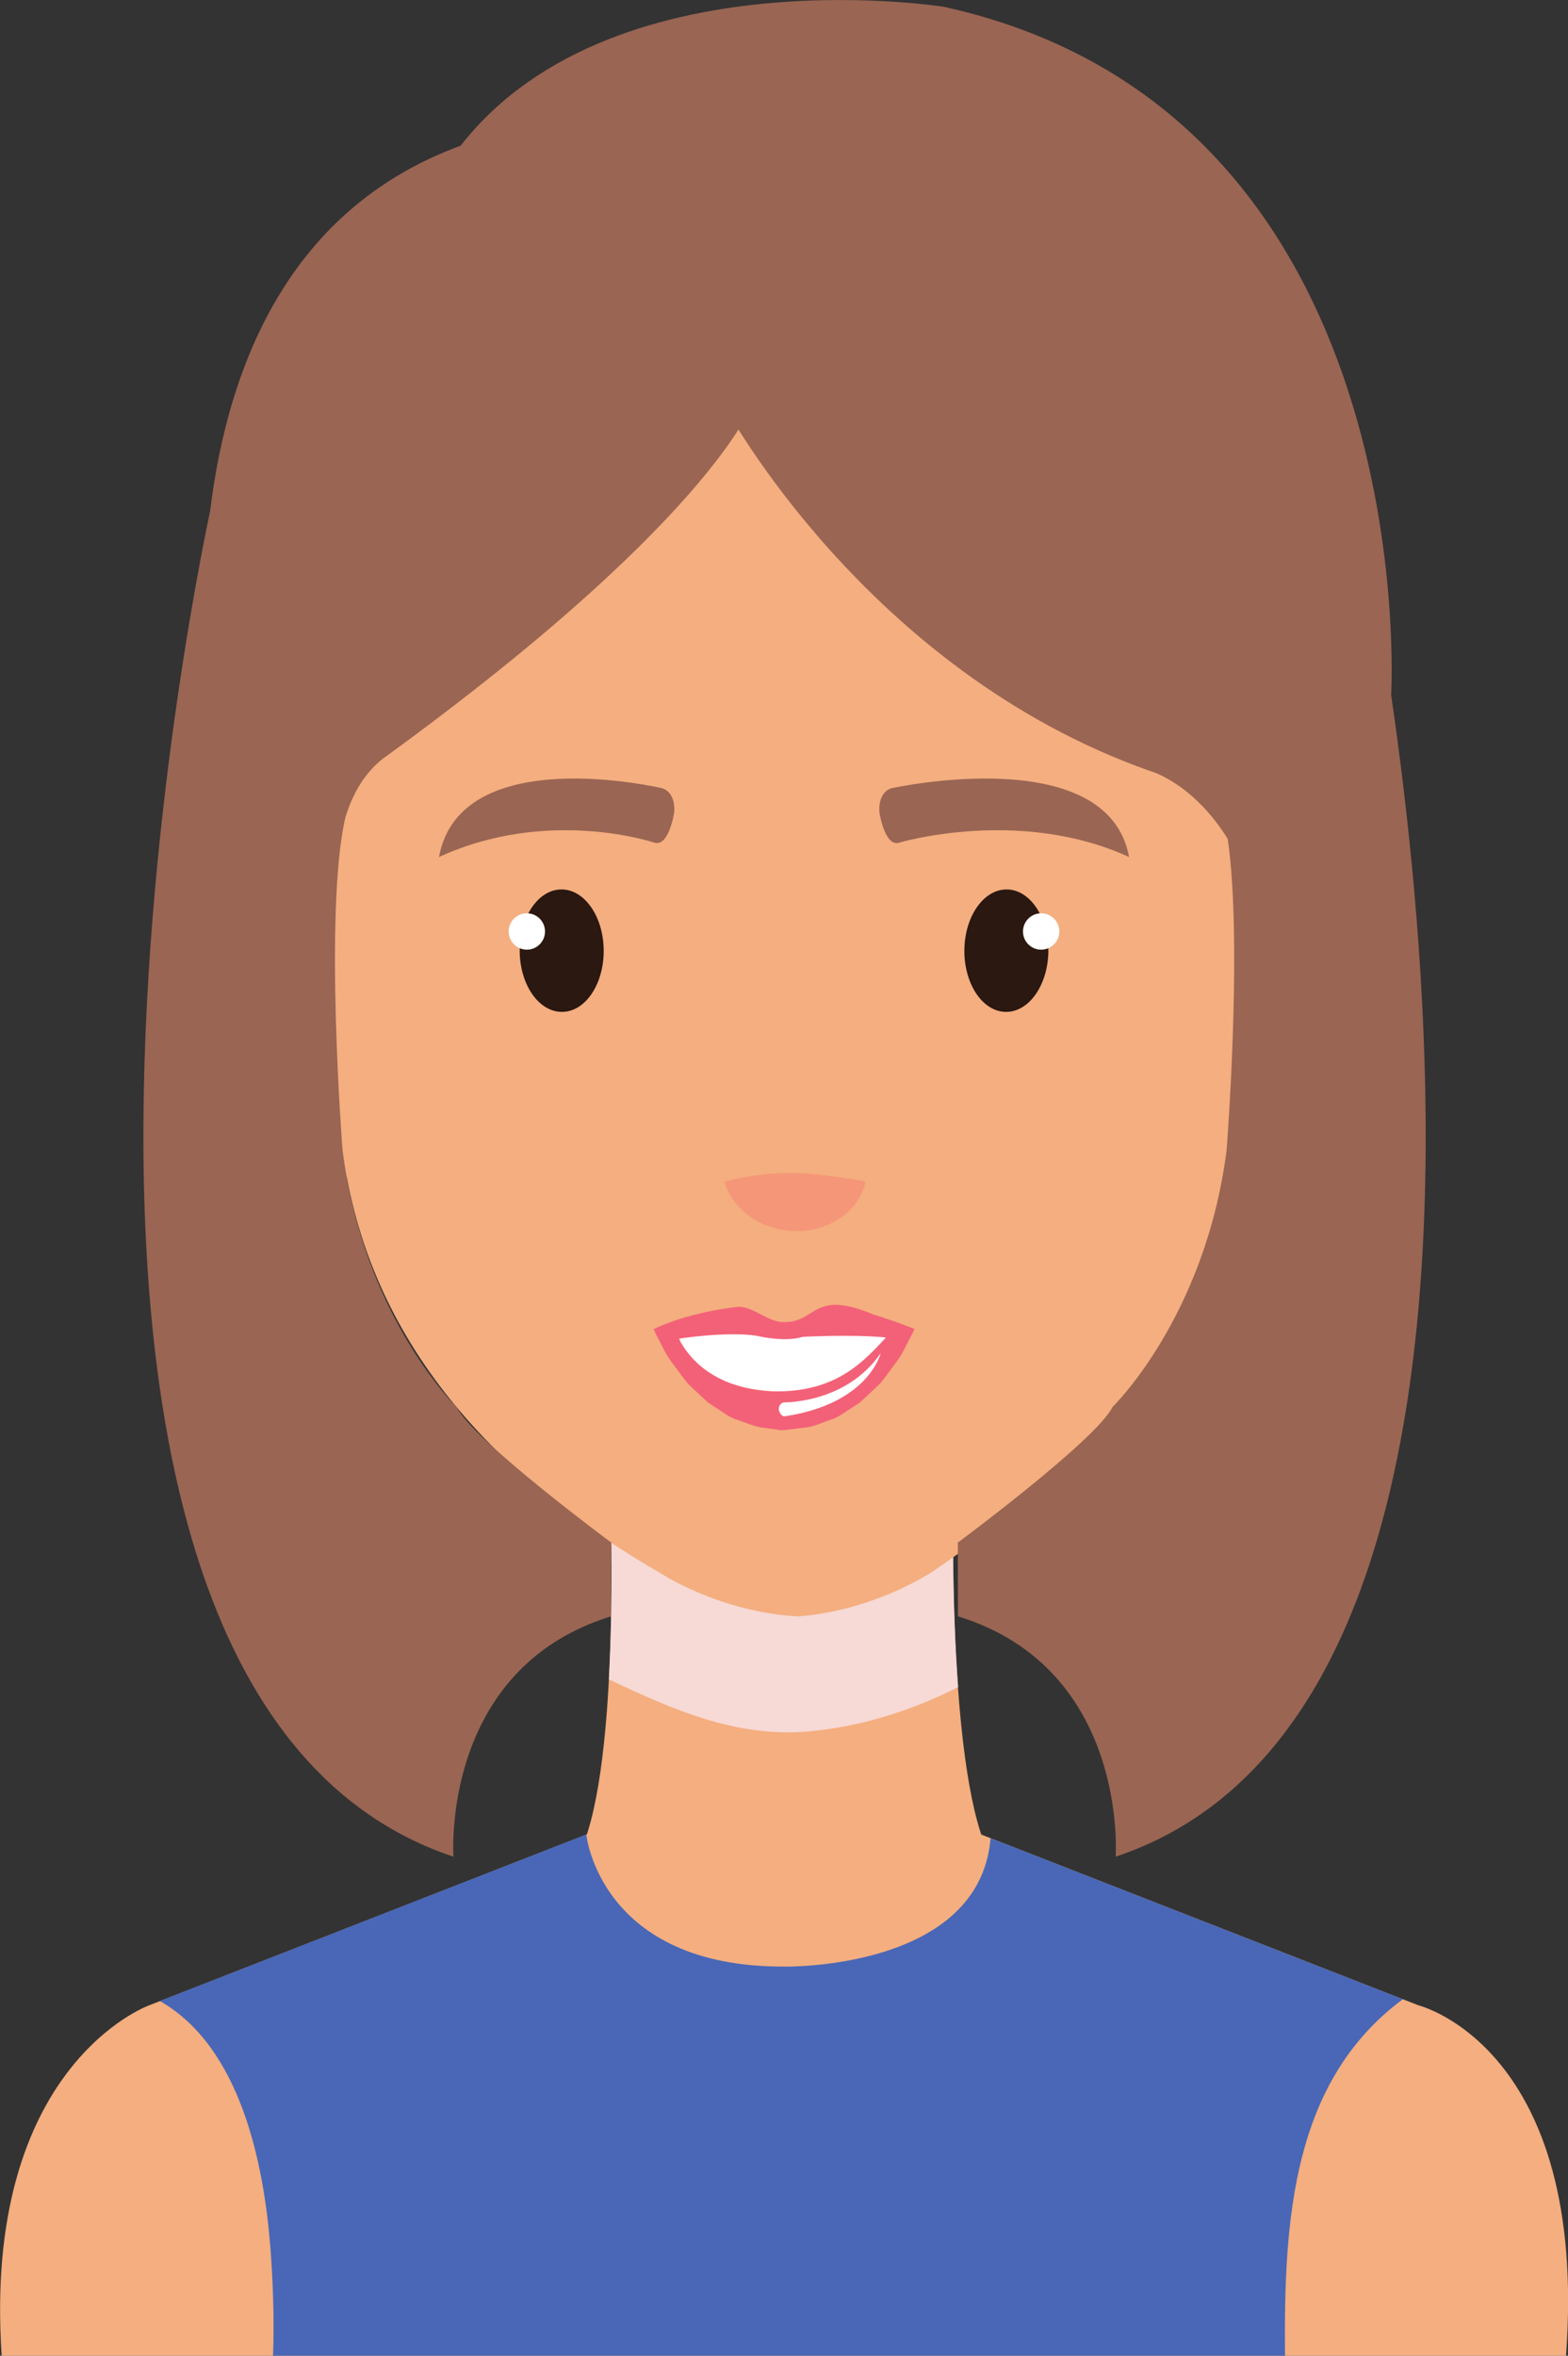 <?xml version="1.0" encoding="UTF-8" standalone="no"?>
<!-- Created with Inkscape (http://www.inkscape.org/) -->

<svg
   width="24.285mm"
   height="36.462mm"
   viewBox="0 0 24.285 36.462"
   version="1.1"
   id="svg9361"
   inkscape:version="1.1.1 (3bf5ae0d25, 2021-09-20)"
   sodipodi:docname="woman4.svg"
   xmlns:inkscape="http://www.inkscape.org/namespaces/inkscape"
   xmlns:sodipodi="http://sodipodi.sourceforge.net/DTD/sodipodi-0.dtd"
   xmlns="http://www.w3.org/2000/svg"
   xmlns:svg="http://www.w3.org/2000/svg">
  <rect x="0" y="0" width="24.285" height="36.462" fill="#333333" stroke="none"/>
  <sodipodi:namedview
     id="namedview9363"
     pagecolor="#ffffff"
     bordercolor="#666666"
     borderopacity="1.0"
     inkscape:pageshadow="2"
     inkscape:pageopacity="0.0"
     inkscape:pagecheckerboard="0"
     inkscape:document-units="mm"
     showgrid="false"
     inkscape:zoom="0.50835204"
     inkscape:cx="-83.603481"
     inkscape:cy="-349.16748"
     inkscape:window-width="1920"
     inkscape:window-height="1017"
     inkscape:window-x="-8"
     inkscape:window-y="-8"
     inkscape:window-maximized="1"
     inkscape:current-layer="layer1" />
  <defs
     id="defs9358" />
  <g
     inkscape:label="Capa 1"
     inkscape:groupmode="layer"
     id="layer1"
     transform="translate(-344.789,-1441.785)">
    <g
       id="g8269"
       transform="translate(-625.393,-374.101)">
      <path
         d="m 984.942,1839.386 h -2.348 -2.952 c 0,0 0.134,4.059 -0.515,5.238 h 3.199 3.199 c -0.649,-1.179 -0.582,-5.238 -0.582,-5.238"
         style="fill:#f4ae7f;fill-opacity:1;fill-rule:nonzero;stroke:none;stroke-width:0.353"
         id="path4888" />
      <g
         transform="matrix(0.353,0,0,-0.353,979.612,1841.88)"
         id="g4900">
        <path
           d="m 0,0 c 2.799,-1.32 5.62,-2.582 8.825,-2.276 2.273,0.217 4.468,0.906 6.498,1.937 -0.275,3.775 -0.215,7.41 -0.215,7.41 H 0.083 C 0.083,7.071 0.196,3.65 0,0"
           style="fill:#f7d9d5;fill-opacity:1;fill-rule:nonzero;stroke:none"
           id="path4898" />
      </g>
      <path
         d="m 992.152,1846.925 -7.383,-2.882 h -2.406 -0.082 -2.407 l -7.383,2.882 c 0,0 -2.586,0.927 -2.283,5.423 h 12.073 0.082 12.073 c 0.353,-4.773 -2.284,-5.423 -2.284,-5.423"
         style="fill:#f4ae7f;fill-opacity:1;fill-rule:nonzero;stroke:none;stroke-width:0.353"
         id="path4908" />
      <path
         d="m 988.985,1831.669 c -0.218,1.348 0.161,2.545 0.844,2.673 0.683,0.13 1.413,-0.857 1.629,-2.205 0.216,-1.348 -0.161,-2.545 -0.845,-2.674 -0.683,-0.129 -1.412,0.858 -1.628,2.207"
         style="fill:#f4ae7f;fill-opacity:1;fill-rule:nonzero;stroke:none;stroke-width:0.353"
         id="path4912" />
      <path
         d="m 989.807,1831.305 c 0,0 0.01,-0.076 0.037,-0.199 0.026,-0.124 0.08,-0.298 0.164,-0.484 0.085,-0.18 0.224,-0.387 0.397,-0.398 0.043,0 0.087,0 0.132,0.018 0.007,0.01 0.053,0.024 0.067,0.035 0.015,0.014 0.031,0.02 0.048,0.04 0.071,0.069 0.128,0.173 0.165,0.294 0.041,0.119 0.067,0.252 0.08,0.383 0.012,0.132 0.02,0.27 0.005,0.387 -0.021,0.135 -0.028,0.273 -0.052,0.391 -0.023,0.12 -0.045,0.233 -0.066,0.338 -0.027,0.105 -0.048,0.203 -0.067,0.29 -0.019,0.088 -0.045,0.161 -0.061,0.222 -0.035,0.123 -0.053,0.196 -0.053,0.196 0,0 0.035,-0.062 0.092,-0.174 0.026,-0.058 0.066,-0.124 0.099,-0.207 0.035,-0.082 0.074,-0.175 0.113,-0.279 0.038,-0.105 0.071,-0.225 0.108,-0.351 0.038,-0.126 0.055,-0.255 0.082,-0.392 0.026,-0.156 0.03,-0.307 0.017,-0.462 -0.013,-0.153 -0.04,-0.307 -0.087,-0.456 -0.05,-0.146 -0.126,-0.29 -0.238,-0.395 -0.025,-0.025 -0.062,-0.049 -0.097,-0.07 -0.038,-0.02 -0.048,-0.021 -0.094,-0.038 -0.067,-0.015 -0.136,-0.021 -0.206,-0.01 -0.141,0.022 -0.259,0.128 -0.335,0.238 -0.079,0.11 -0.126,0.229 -0.162,0.338 -0.07,0.221 -0.084,0.412 -0.092,0.543 -0.005,0.132 0.005,0.205 0.005,0.205"
         style="fill:#f39870;fill-opacity:1;fill-rule:nonzero;stroke:none;stroke-width:0.353"
         id="path4916" />
      <path
         d="m 989.807,1831.305 c 0,0 -0.063,-0.144 0.387,-0.177 0,0 0.503,0.092 0.207,0.763 -0.064,0.144 -0.119,0.293 -0.151,0.452 -0.044,0.225 0.036,0.53 -0.085,0.731 -0.156,0.257 -0.552,0.11 -0.575,-0.184 -0.018,-0.225 0.214,-0.613 0.32,-0.773 0,-7e-4 0.323,-0.49 -0.103,-0.811"
         style="fill:#f39870;fill-opacity:1;fill-rule:nonzero;stroke:none;stroke-width:0.353"
         id="path4920" />
      <path
         d="m 989.59,1832.861 c 7.1e-4,7e-4 -0.015,0.01 -0.035,0.036 -0.021,0.026 -0.045,0.069 -0.066,0.126 -0.013,0.028 -0.017,0.06 -0.024,0.096 -0.006,0.035 -0.014,0.073 -0.008,0.111 0.003,0.038 0.004,0.08 0.011,0.12 0.008,0.039 0.024,0.075 0.037,0.112 0.017,0.035 0.029,0.075 0.051,0.103 0.02,0.029 0.045,0.053 0.066,0.078 0.043,0.053 0.091,0.083 0.138,0.098 0.088,0.039 0.153,0.038 0.153,0.038 0,0 -0.025,-0.082 -0.07,-0.163 -0.011,-0.022 -0.023,-0.043 -0.037,-0.063 -0.011,-0.024 -0.019,-0.052 -0.032,-0.075 -0.012,-0.024 -0.022,-0.049 -0.037,-0.071 -0.016,-0.022 -0.019,-0.052 -0.029,-0.075 -0.026,-0.046 -0.038,-0.097 -0.055,-0.147 -0.009,-0.025 -0.013,-0.05 -0.019,-0.075 -0.004,-0.025 -0.015,-0.05 -0.017,-0.073 -0.018,-0.092 -0.027,-0.176 -0.026,-0.175"
         style="fill:#f39870;fill-opacity:1;fill-rule:nonzero;stroke:none;stroke-width:0.353"
         id="path4924" />
      <path
         d="m 975.974,1831.669 c 0.218,1.348 -0.161,2.545 -0.844,2.673 -0.683,0.13 -1.413,-0.857 -1.629,-2.205 -0.216,-1.348 0.161,-2.545 0.845,-2.674 0.683,-0.129 1.412,0.858 1.628,2.207"
         style="fill:#f4ae7f;fill-opacity:1;fill-rule:nonzero;stroke:none;stroke-width:0.353"
         id="path4928" />
      <path
         d="m 975.153,1831.305 c 0,0 -0.01,-0.076 -0.037,-0.199 -0.026,-0.124 -0.08,-0.298 -0.164,-0.484 -0.086,-0.18 -0.224,-0.387 -0.397,-0.398 -0.043,0 -0.087,0 -0.132,0.018 -0.007,0.01 -0.053,0.024 -0.066,0.035 -0.015,0.014 -0.031,0.02 -0.049,0.04 -0.071,0.069 -0.127,0.173 -0.165,0.294 -0.041,0.119 -0.067,0.252 -0.08,0.383 -0.012,0.132 -0.019,0.27 -0.005,0.387 0.021,0.135 0.028,0.273 0.052,0.391 0.023,0.12 0.045,0.233 0.065,0.338 0.028,0.105 0.049,0.203 0.068,0.29 0.018,0.088 0.045,0.161 0.061,0.222 0.035,0.123 0.053,0.196 0.053,0.196 0,0 -0.036,-0.062 -0.092,-0.174 -0.026,-0.058 -0.066,-0.124 -0.099,-0.207 -0.035,-0.082 -0.074,-0.175 -0.113,-0.279 -0.038,-0.105 -0.071,-0.225 -0.108,-0.351 -0.038,-0.126 -0.056,-0.255 -0.082,-0.392 -0.026,-0.156 -0.03,-0.307 -0.017,-0.462 0.013,-0.153 0.04,-0.307 0.087,-0.456 0.049,-0.146 0.126,-0.29 0.238,-0.395 0.025,-0.025 0.063,-0.049 0.097,-0.07 0.037,-0.02 0.048,-0.021 0.093,-0.038 0.068,-0.015 0.137,-0.021 0.206,-0.01 0.142,0.022 0.259,0.128 0.335,0.238 0.079,0.11 0.126,0.229 0.162,0.338 0.07,0.221 0.084,0.412 0.092,0.543 0.005,0.132 -0.005,0.205 -0.005,0.205"
         style="fill:#f39870;fill-opacity:1;fill-rule:nonzero;stroke:none;stroke-width:0.353"
         id="path4932" />
      <path
         d="m 975.153,1831.305 c 0,0 0.063,-0.144 -0.387,-0.177 0,0 -0.502,0.092 -0.207,0.763 0.064,0.144 0.119,0.293 0.15,0.452 0.045,0.225 -0.035,0.53 0.085,0.731 0.156,0.257 0.552,0.11 0.575,-0.184 0.018,-0.225 -0.214,-0.613 -0.32,-0.773 0,-7e-4 -0.323,-0.49 0.104,-0.811"
         style="fill:#f39870;fill-opacity:1;fill-rule:nonzero;stroke:none;stroke-width:0.353"
         id="path4936" />
      <path
         d="m 975.369,1832.861 c -7.1e-4,7e-4 0.015,0.01 0.035,0.036 0.021,0.026 0.045,0.069 0.066,0.126 0.013,0.028 0.017,0.06 0.023,0.096 0.006,0.035 0.015,0.073 0.008,0.111 -0.003,0.038 -0.004,0.08 -0.011,0.12 -0.008,0.039 -0.024,0.075 -0.037,0.112 -0.017,0.035 -0.029,0.075 -0.051,0.103 -0.019,0.029 -0.045,0.053 -0.066,0.078 -0.042,0.053 -0.091,0.083 -0.137,0.098 -0.089,0.039 -0.154,0.038 -0.154,0.038 0,0 0.026,-0.082 0.071,-0.163 0.011,-0.022 0.023,-0.043 0.038,-0.063 0.011,-0.024 0.019,-0.052 0.032,-0.075 0.012,-0.024 0.022,-0.049 0.037,-0.071 0.016,-0.022 0.019,-0.052 0.029,-0.075 0.026,-0.046 0.038,-0.097 0.055,-0.147 0.01,-0.025 0.014,-0.05 0.02,-0.075 0.004,-0.025 0.014,-0.05 0.017,-0.073 0.018,-0.092 0.027,-0.176 0.026,-0.175"
         style="fill:#f39870;fill-opacity:1;fill-rule:nonzero;stroke:none;stroke-width:0.353"
         id="path4940" />
      <path
         d="m 989.199,1820.722 c 0,0 -2.326,-2.548 -6.903,-2.688 -4.573,0.24 -6.89,2.875 -6.89,2.876 -1.244,4.009 -0.448,8.709 0.081,12.777 0.391,3.004 2.411,5.105 4.957,6.568 0,0 0.9,0.584 2.098,0.65 1.194,-0.092 2.08,-0.692 2.084,-0.695 2.474,-1.677 4.367,-3.749 4.839,-6.802 0.408,-2.636 0.5,-5.549 0.409,-8.21 -0.05,-1.467 -0.207,-3.075 -0.675,-4.476"
         style="fill:#f4ae7f;fill-opacity:1;fill-rule:nonzero;stroke:none;stroke-width:0.353"
         id="path4944" />
      <path
         d="m 980.307,1828.926 c 0,0 -1.635,-0.551 -3.326,0.225 0.333,-1.805 3.459,-1.064 3.459,-1.064 0,0 0.206,0.049 0.184,0.372 0,0 -0.083,0.555 -0.316,0.467"
         style="fill:#9a6553;fill-opacity:1;fill-rule:nonzero;stroke:none;stroke-width:0.353"
         id="path4948" />
      <path
         d="m 984.118,1828.926 c 0,0 1.859,-0.551 3.551,0.225 -0.333,-1.805 -3.683,-1.064 -3.683,-1.064 0,0 -0.206,0.049 -0.184,0.372 0,0 0.083,0.555 0.316,0.467"
         style="fill:#9a6553;fill-opacity:1;fill-rule:nonzero;stroke:none;stroke-width:0.353"
         id="path4952" />
      <path
         d="m 978.231,1830.605 c 0.003,0.523 0.296,0.945 0.656,0.943 0.359,0 0.648,-0.428 0.645,-0.951 -0.003,-0.524 -0.297,-0.946 -0.655,-0.944 -0.359,0 -0.648,0.428 -0.645,0.952"
         style="fill:#2a1811;fill-opacity:1;fill-rule:nonzero;stroke:none;stroke-width:0.353"
         id="path4956" />
      <path
         d="m 978.623,1830.304 c 0,0.155 -0.126,0.281 -0.281,0.281 -0.156,0 -0.282,-0.126 -0.282,-0.281 0,-0.156 0.125,-0.282 0.282,-0.282 0.155,0 0.281,0.126 0.281,0.282"
         style="fill:#ffffff;fill-opacity:1;fill-rule:nonzero;stroke:none;stroke-width:0.353"
         id="path4960" />
      <path
         d="m 986.419,1830.605 c -0.004,0.523 -0.297,0.945 -0.656,0.943 -0.359,0 -0.648,-0.428 -0.645,-0.951 0.003,-0.524 0.297,-0.946 0.655,-0.944 0.359,0 0.648,0.428 0.645,0.952"
         style="fill:#2a1811;fill-opacity:1;fill-rule:nonzero;stroke:none;stroke-width:0.353"
         id="path4964" />
      <path
         d="m 986.026,1830.304 c 0,0.155 0.126,0.281 0.281,0.281 0.156,0 0.282,-0.126 0.282,-0.281 0,-0.156 -0.126,-0.282 -0.282,-0.282 -0.155,0 -0.281,0.126 -0.281,0.282"
         style="fill:#ffffff;fill-opacity:1;fill-rule:nonzero;stroke:none;stroke-width:0.353"
         id="path4968" />
      <path
         d="m 980.697,1836.508 c 0.004,0.506 0.72,0.916 1.605,0.916 0.885,0 1.601,-0.41 1.605,-0.916 z"
         style="fill:#ffffff;fill-opacity:1;fill-rule:nonzero;stroke:none;stroke-width:0.353"
         id="path4972" />
      <path
         d="m 983.906,1836.585 c 0.377,-0.092 0.438,-0.129 0.438,-0.129 0,0 -0.262,-0.11 -0.63,-0.222 -0.946,-0.399 -0.881,0.118 -1.384,0.116 -0.252,0.01 -0.504,-0.267 -0.74,-0.234 -0.235,0.027 -0.456,0.069 -0.645,0.119 -0.378,0.092 -0.63,0.22 -0.63,0.22 0,0 0.004,0.059 0.381,0.151 0,0 0.741,-0.116 1.204,-0.045 0,0 0.428,0.107 0.715,0.017 0,0 0.776,-0.042 1.29,0.01"
         style="fill:#f36178;fill-opacity:1;fill-rule:nonzero;stroke:none;stroke-width:0.353"
         id="path4976" />
      <path
         d="m 984.028,1836.455 c -0.37,0.381 -0.774,0.969 -1.813,0.967 0,0 -1.194,0.055 -1.587,-0.967 h -0.322 c 0.011,0.026 0.019,0.05 0.032,0.077 0.082,0.146 0.15,0.319 0.273,0.474 0.059,0.079 0.119,0.161 0.182,0.244 0.064,0.083 0.151,0.151 0.229,0.228 l 0.123,0.114 0.145,0.096 c 0.102,0.062 0.185,0.139 0.318,0.176 0.12,0.042 0.259,0.099 0.368,0.117 l 0.158,0.021 0.079,0.01 0.04,0.01 h 0.02 0.054 l 0.374,-0.047 c 0.122,-0.023 0.235,-0.078 0.35,-0.116 0.12,-0.034 0.21,-0.113 0.31,-0.174 l 0.144,-0.095 0.123,-0.115 c 0.078,-0.077 0.165,-0.145 0.229,-0.228 0.062,-0.083 0.123,-0.165 0.182,-0.244 0.122,-0.154 0.191,-0.328 0.273,-0.475 0.013,-0.025 0.021,-0.049 0.031,-0.075 z"
         style="fill:#f36178;fill-opacity:1;fill-rule:nonzero;stroke:none;stroke-width:0.353"
         id="path4980" />
      <path
         d="m 982.339,1837.807 c 1.302,-0.196 1.483,-0.977 1.483,-0.977 -0.533,0.783 -1.5,0.762 -1.5,0.762 0,0 -0.086,0.014 -0.077,0.122 0,0 0.028,0.103 0.095,0.094"
         style="fill:#ffffff;fill-opacity:1;fill-rule:nonzero;stroke:none;stroke-width:0.353"
         id="path4984" />
      <path
         d="m 991.728,1826.647 c 0,0 0.534,-9.015 -6.929,-10.656 0,0 -5.674,-0.906 -7.802,2.613 l 4.403,3.56 c 0,0 2.185,4.095 6.579,5.65 0,0 1.821,0.465 1.933,3.861 0,0 0.256,-1.868 1.305,-1.7 0,0 0.529,-2.326 0.51,-3.329"
         style="fill:#9a6553;fill-opacity:1;fill-rule:nonzero;stroke:none;stroke-width:0.353"
         id="path4988" />
      <path
         d="m 981.401,1834.177 c 0,0 0.012,0 0.035,-0.01 0.021,0 0.056,-0.017 0.093,-0.023 0.077,-0.017 0.179,-0.036 0.29,-0.055 0.11,-0.015 0.229,-0.031 0.345,-0.037 0.117,-0.01 0.232,-0.01 0.344,-0.01 0.112,0 0.221,0.012 0.331,0.022 0.056,0.01 0.11,0.012 0.165,0.019 0.056,0.01 0.11,0.017 0.163,0.022 0.053,0 0.108,0.02 0.156,0.026 0.047,0 0.093,0.012 0.132,0.018 0.037,0 0.073,0.014 0.096,0.018 0.023,0.01 0.036,0.01 0.036,0.01 0,0 -0.003,0.012 -0.009,0.034 -0.007,0.02 -0.013,0.057 -0.03,0.093 -0.03,0.079 -0.083,0.184 -0.176,0.283 -0.045,0.052 -0.099,0.101 -0.163,0.143 -0.064,0.043 -0.134,0.089 -0.212,0.117 -0.078,0.032 -0.161,0.062 -0.247,0.073 -0.086,0.018 -0.175,0.025 -0.263,0.021 -0.089,0 -0.174,-0.016 -0.259,-0.033 -0.084,-0.018 -0.163,-0.047 -0.236,-0.08 -0.146,-0.068 -0.27,-0.157 -0.359,-0.254 -0.09,-0.096 -0.151,-0.194 -0.185,-0.27 -0.019,-0.034 -0.028,-0.071 -0.035,-0.092 -0.007,-0.023 -0.01,-0.035 -0.01,-0.035"
         style="fill:#f59679;fill-opacity:1;fill-rule:nonzero;stroke:none;stroke-width:0.353"
         id="path4992" />
      <path
         d="m 985.523,1844.337 6.386,2.493 c -1.708,1.266 -1.845,3.397 -1.825,5.518 h -15.673 c 0.02,-0.576 -0.001,-1.142 -0.04,-1.654 -0.1,-1.316 -0.463,-3.127 -1.714,-3.836 l 6.605,-2.578 c 0,0 0.208,2.056 3.068,2.045 0,0 3.025,0.061 3.194,-1.988"
         style="fill:#4967b6;fill-opacity:1;fill-rule:nonzero;stroke:none;stroke-width:0.353"
         id="path4996" />
      <path
         d="m 976.158,1827.594 c -1.01,0.735 -0.792,2.514 -0.787,4.104 0,0 -0.212,-2.246 -1.532,-1.942 0,0 -2.538,-9.776 3.796,-11.722 l 4.268,3.959 c 0,0 -0.501,1.789 -5.744,5.602"
         style="fill:#9a6553;fill-opacity:1;fill-rule:nonzero;stroke:none;stroke-width:0.353"
         id="path5000" />
      <path
         d="m 973.44,1823.781 c 0,0 -4.018,18.246 3.765,20.843 0,0 -0.207,-2.906 2.441,-3.72 l 0.003,-1.142 c 0,0 -2.145,-1.587 -2.395,-2.098 0,0 -1.439,-1.393 -1.767,-3.979 0,0 -0.29,-3.693 0.043,-5.144 z"
         style="fill:#9a6553;fill-opacity:1;fill-rule:nonzero;stroke:none;stroke-width:0.353"
         id="path5004" />
      <path
         d="m 991.226,1823.781 c 0,0 4.018,18.246 -3.765,20.843 0,0 0.207,-2.906 -2.442,-3.72 l -0.002,-1.142 c 0,0 2.144,-1.587 2.395,-2.098 0,0 1.439,-1.393 1.768,-3.979 0,0 0.29,-3.693 -0.043,-5.144 z"
         style="fill:#9a6553;fill-opacity:1;fill-rule:nonzero;stroke:none;stroke-width:0.353"
         id="path5008" />
    </g>
  </g>
</svg>
